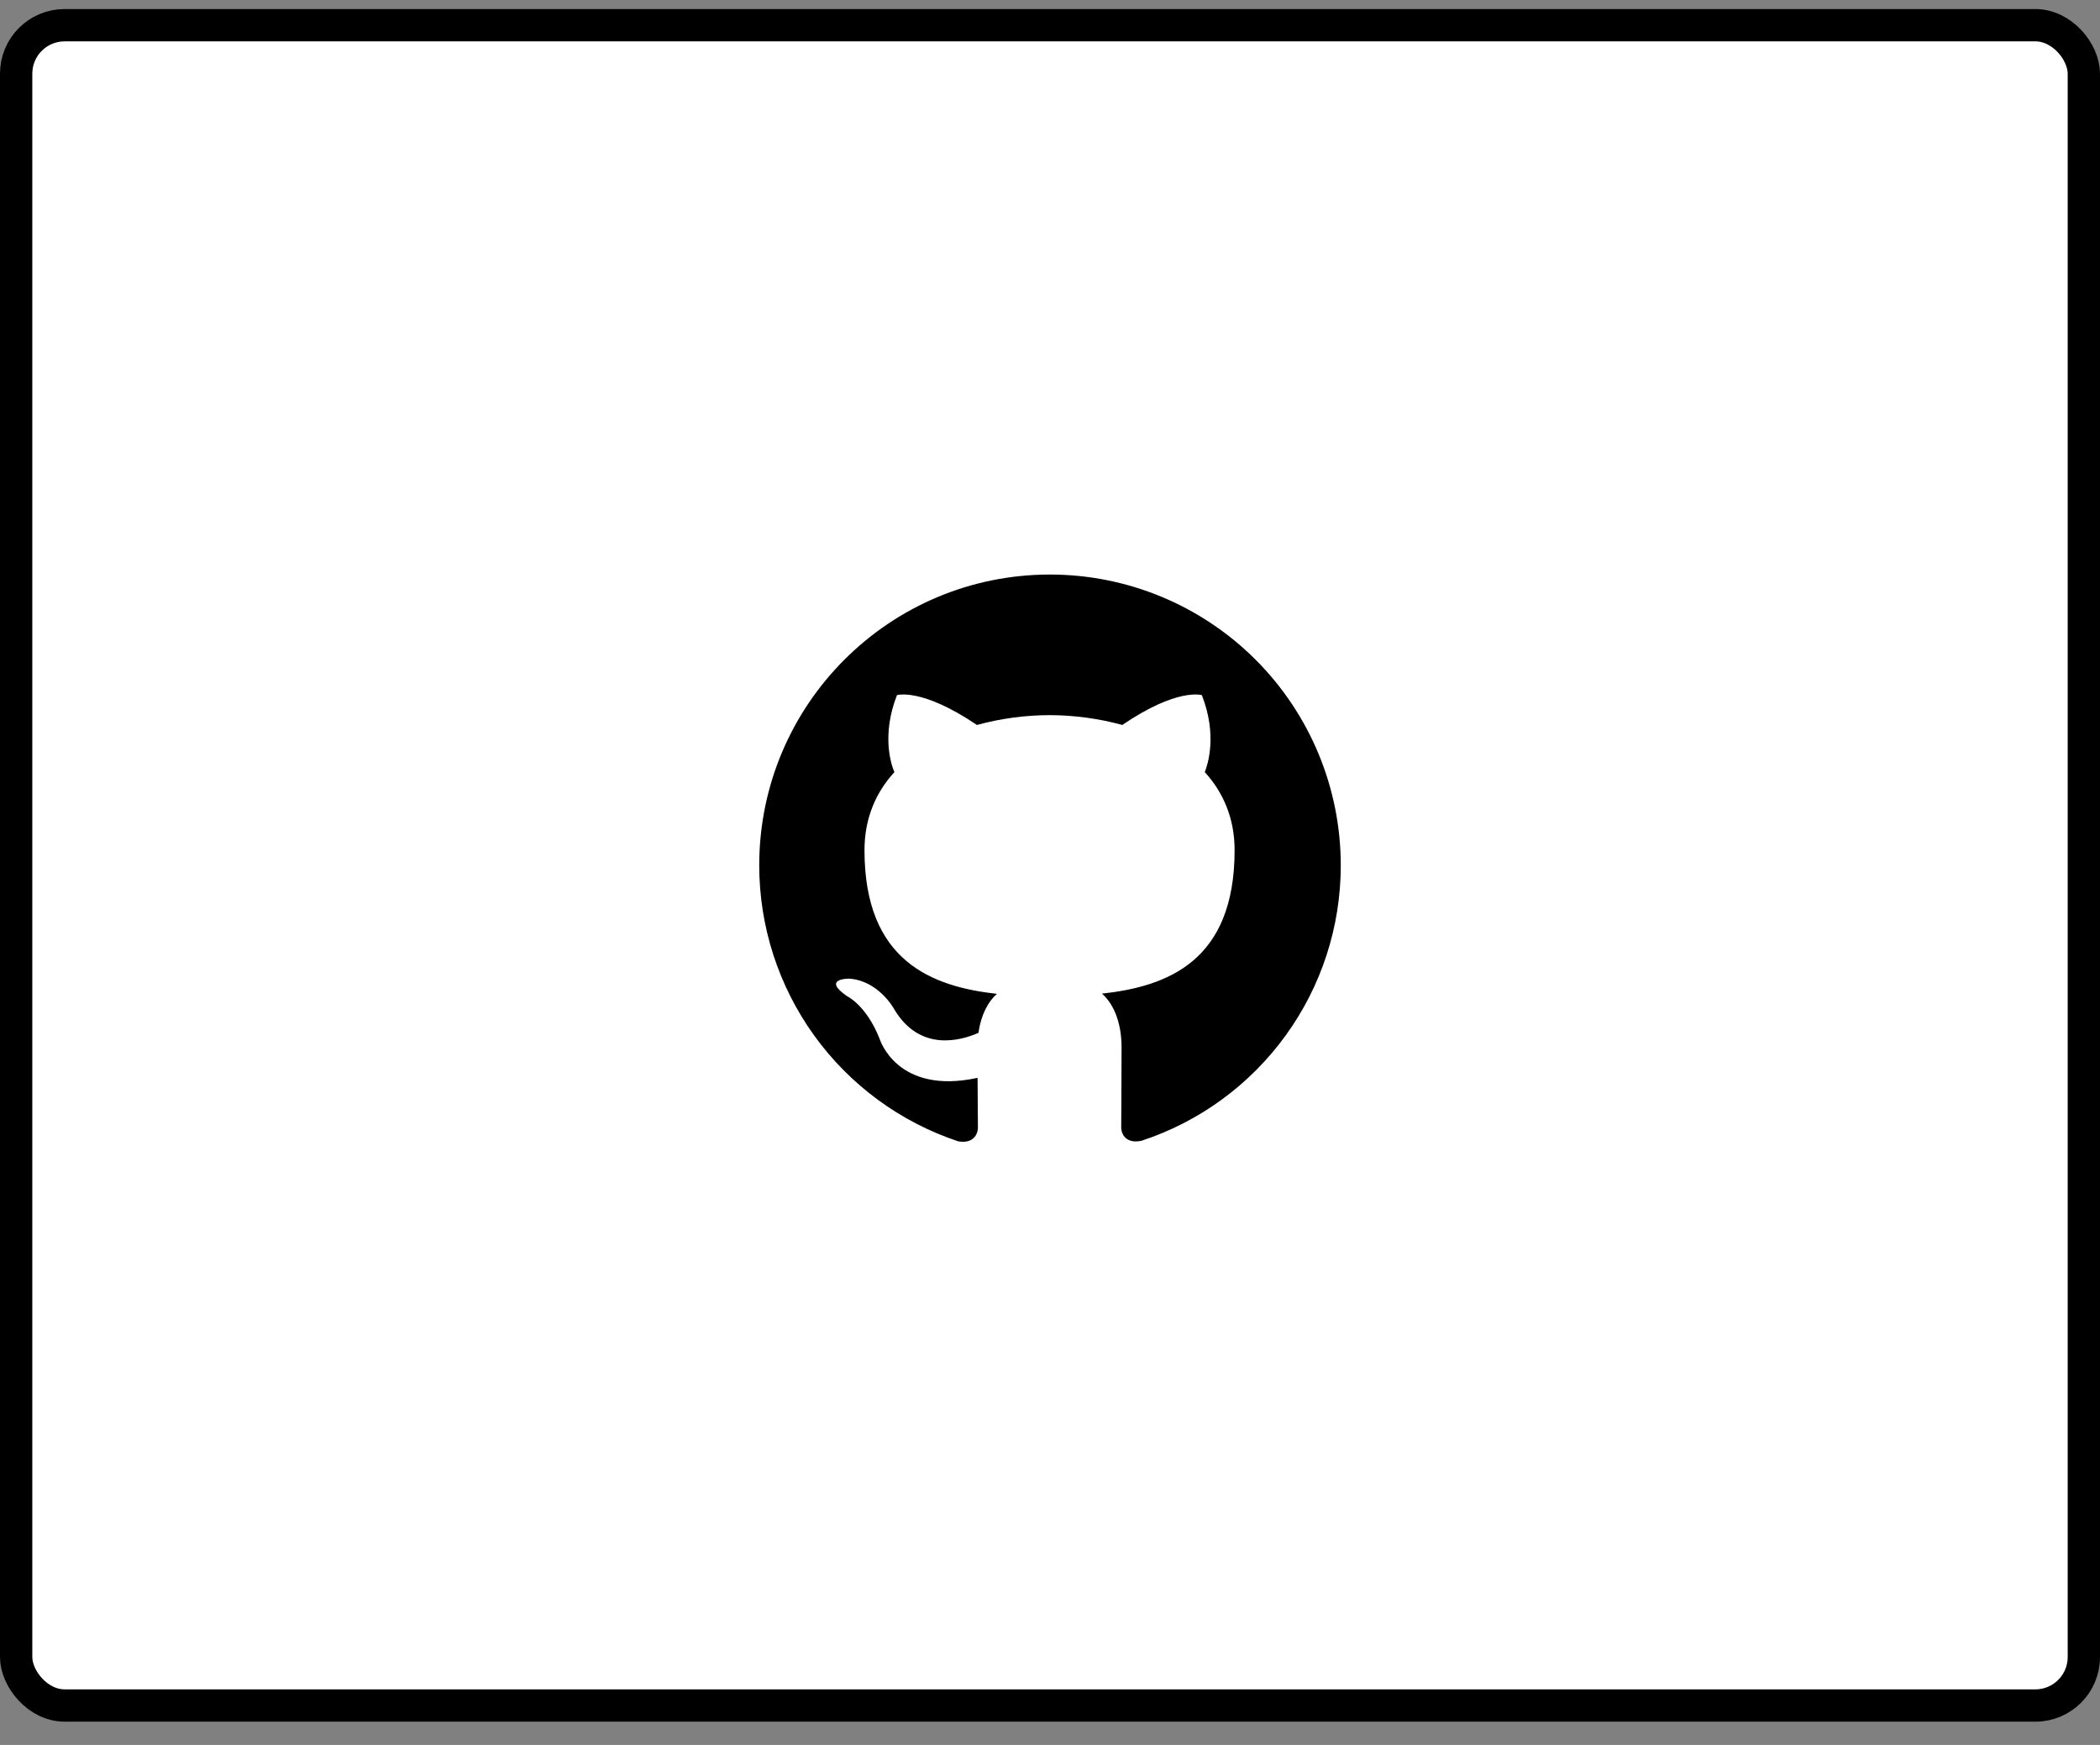 <svg width="65" height="54" viewBox="0 0 65 54" fill="none" xmlns="http://www.w3.org/2000/svg">
<rect x="0" y="0" width="65" height="54" fill="#808080" stroke="none"/>
<rect x="0.5" y="0.78" width="64" height="52" rx="1.5" fill="white"/>
<g clip-path="url(#clip0_18_233)">
<path fill-rule="evenodd" clip-rule="evenodd" d="M32.5 17.78C27.527 17.78 23.5 21.81 23.5 26.78C23.5 28.669 24.094 30.51 25.199 32.043C26.303 33.575 27.862 34.722 29.654 35.319C30.104 35.403 30.269 35.125 30.269 34.886C30.269 34.672 30.261 34.106 30.258 33.356C27.754 33.899 27.226 32.148 27.226 32.148C26.816 31.109 26.225 30.832 26.225 30.832C25.409 30.274 26.288 30.286 26.288 30.286C27.191 30.349 27.666 31.212 27.666 31.212C28.469 32.588 29.773 32.192 30.287 31.961C30.368 31.379 30.6 30.981 30.857 30.757C28.858 30.532 26.758 29.757 26.758 26.31C26.758 25.328 27.107 24.524 27.684 23.894C27.583 23.667 27.279 22.753 27.763 21.513C27.763 21.513 28.516 21.271 30.238 22.435C30.971 22.235 31.728 22.133 32.488 22.131C33.248 22.133 34.005 22.235 34.738 22.435C36.448 21.271 37.201 21.513 37.201 21.513C37.685 22.753 37.381 23.667 37.291 23.894C37.865 24.524 38.214 25.328 38.214 26.31C38.214 29.767 36.11 30.529 34.108 30.75C34.423 31.02 34.715 31.571 34.715 32.415C34.715 33.619 34.704 34.586 34.704 34.879C34.704 35.115 34.861 35.396 35.323 35.306C37.12 34.718 38.685 33.576 39.794 32.045C40.904 30.514 41.501 28.671 41.5 26.78C41.5 24.393 40.552 22.104 38.864 20.416C37.176 18.728 34.887 17.78 32.5 17.78Z" fill="black"/>
</g>
<rect x="0.5" y="0.78" width="64" height="52" rx="1.5" stroke="black"/>
<defs>
<clipPath id="clip0_18_233">
<rect width="18" height="18" fill="white" transform="translate(23.5 17.78)"/>
</clipPath>
</defs>
</svg>
